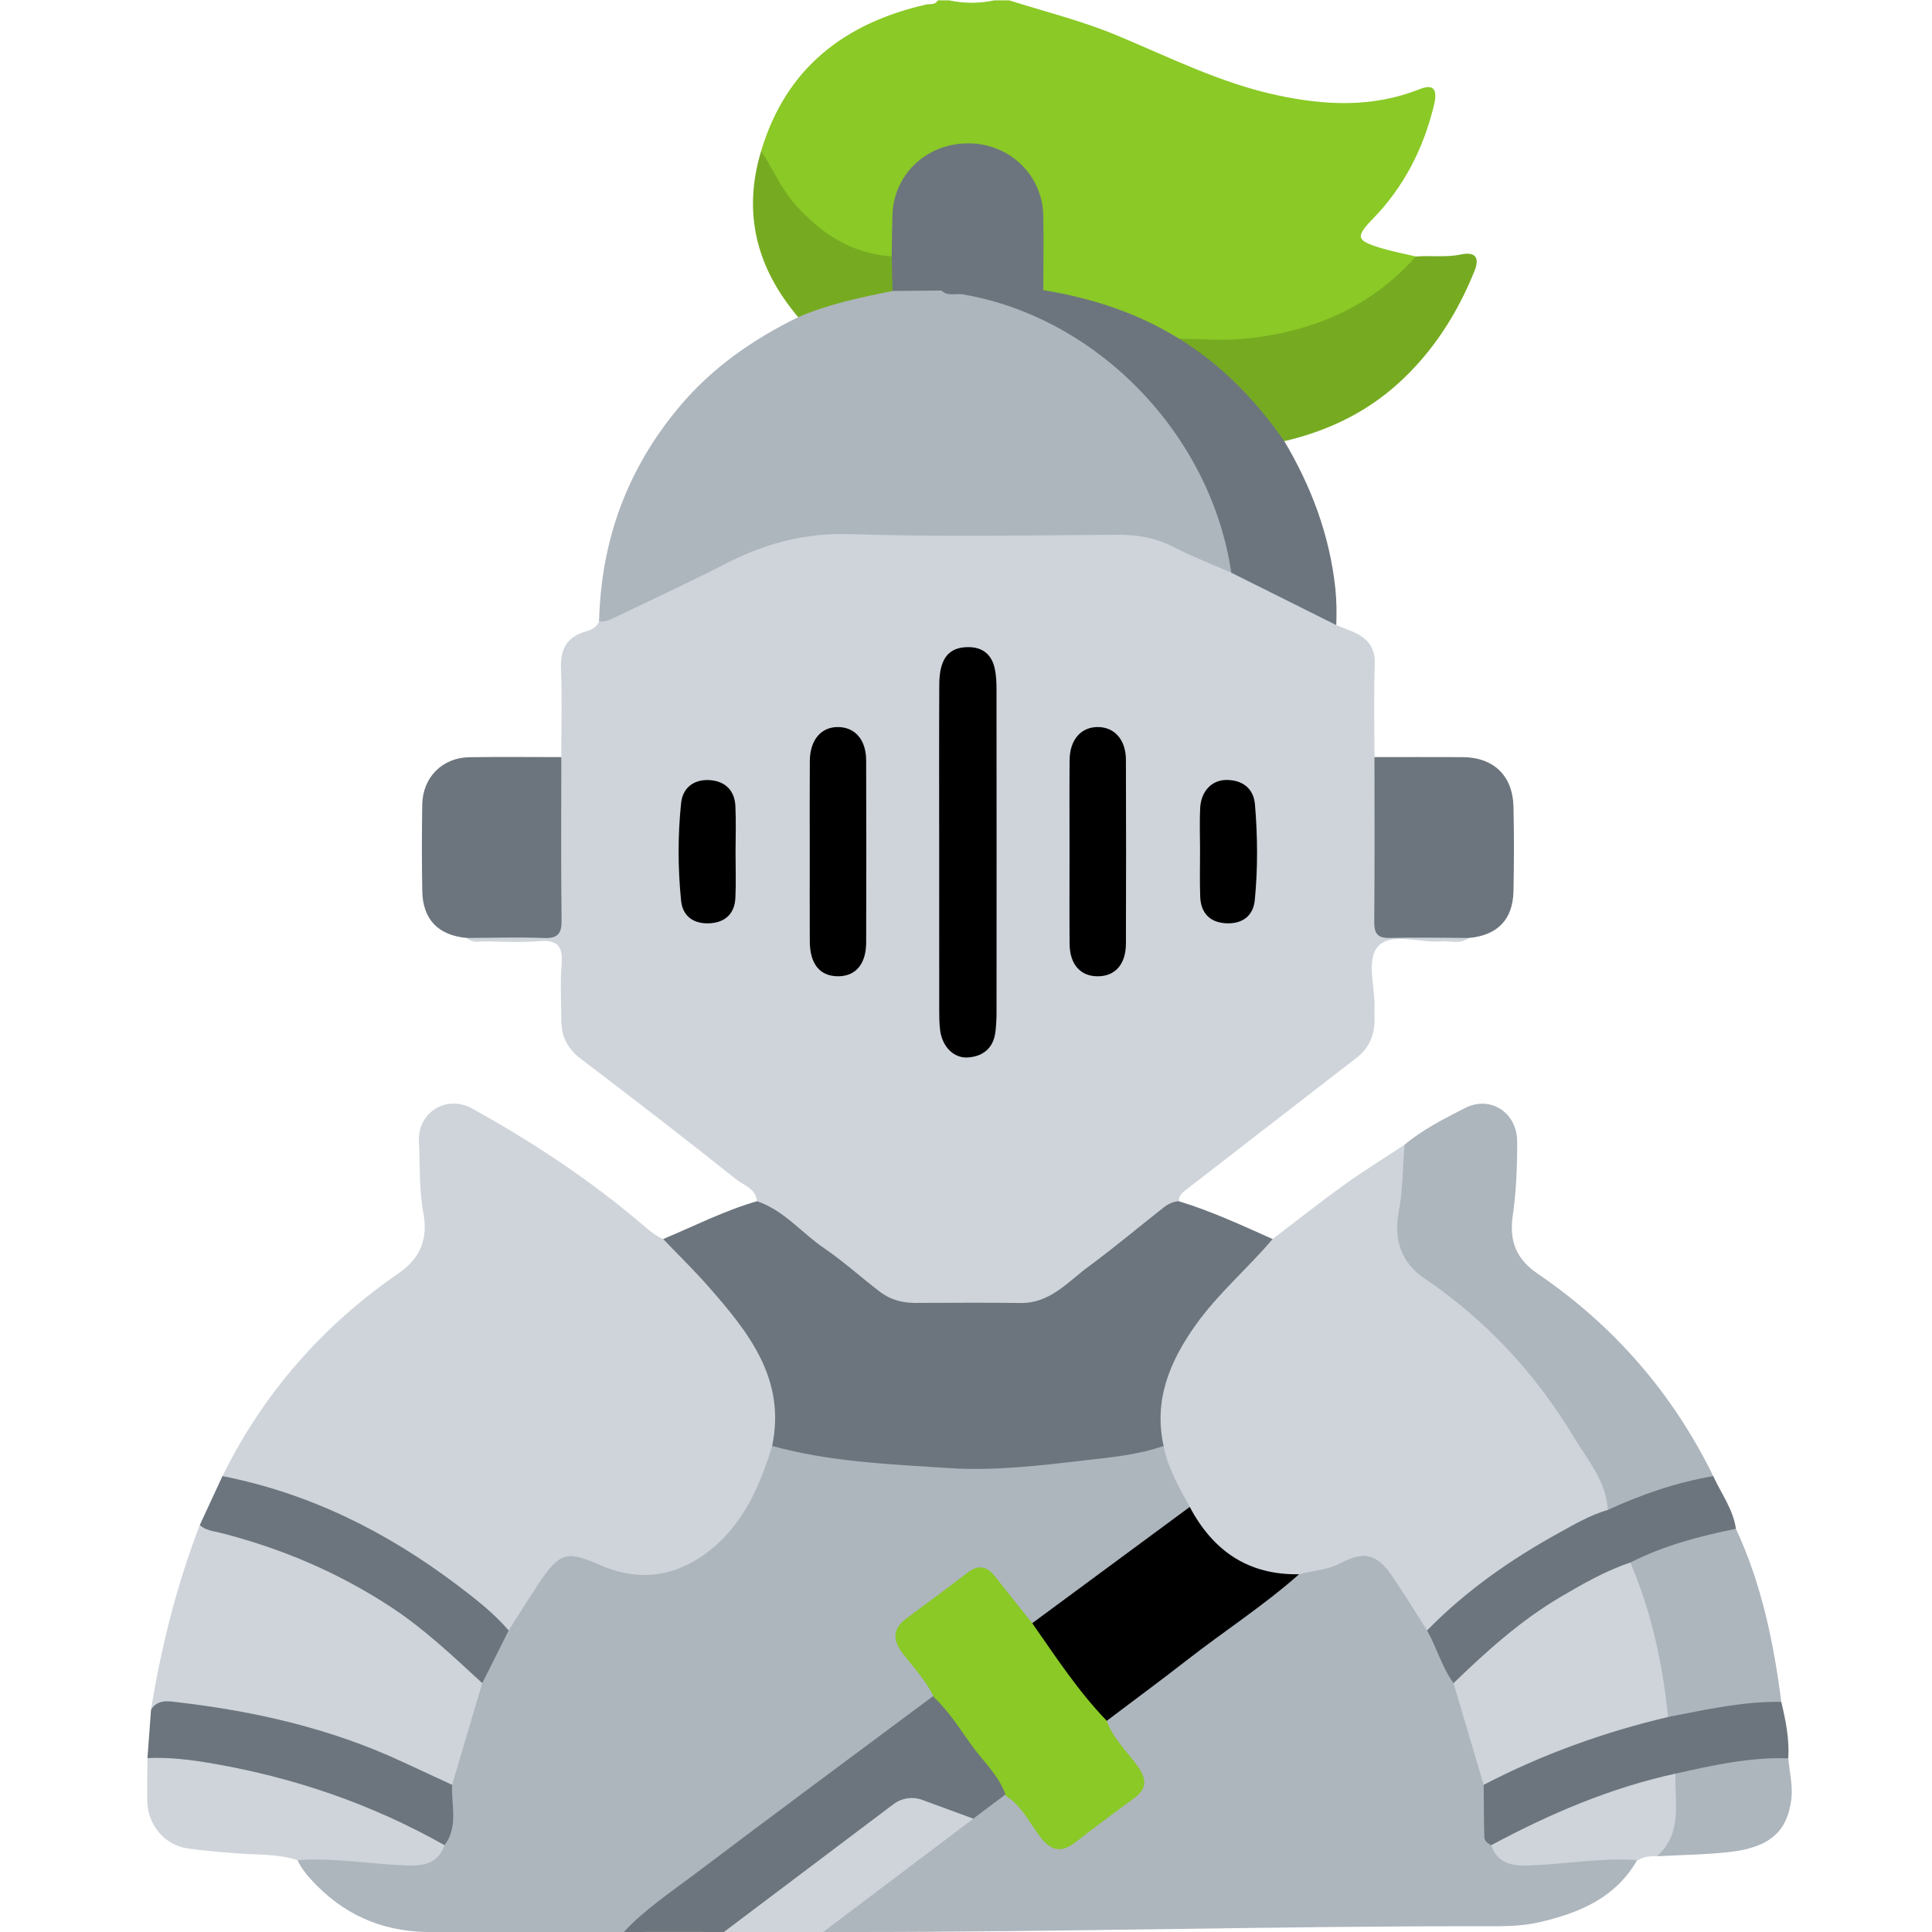 <svg width="384" height="384" viewBox="0 0 384 384" fill="none" xmlns="http://www.w3.org/2000/svg">
<g clip-path="url(#clip0_103_460)">
<path d="M200.604 0.072C207.778 2.34 215.089 4.152 222.065 7.065C232.504 11.423 242.664 16.535 253.848 18.928C263.392 20.971 272.822 21.427 282.128 17.733C284.897 16.633 285.809 17.658 284.99 21.009C282.912 29.517 279.065 37.104 272.916 43.435C269.359 47.097 269.523 47.815 274.527 49.317C276.787 49.996 279.119 50.434 281.418 50.982C281.634 53.387 279.733 54.437 278.264 55.639C265.831 65.812 251.68 70.101 235.673 67.901C235.179 67.833 234.684 67.928 234.191 67.876C227.348 64.715 220.62 61.266 213.12 59.781C210.989 59.36 208.581 59.598 206.953 57.656C205.62 52.778 206.592 47.795 206.296 42.867C205.759 33.935 197.856 27.908 189.174 29.875C182.938 31.287 178.817 36.35 178.447 42.961C178.303 45.543 178.866 48.181 177.873 50.7C177.005 51.888 175.753 51.81 174.511 51.674C165.128 50.647 153.232 39.556 151.28 30.03C156.194 13.549 167.81 4.616 184.068 0.903C184.87 0.72 185.869 1.055 186.387 0.072H188.632C191.625 0.708 194.618 0.708 197.611 0.072H200.604Z" fill="#8AC926"/>
<path d="M150.458 238.751C150.218 236.205 147.771 235.568 146.254 234.356C136.1 226.249 125.799 218.322 115.456 210.455C112.849 208.472 111.576 206.051 111.565 202.869C111.551 199.138 111.334 195.388 111.627 191.679C111.904 188.169 110.893 186.728 107.171 187.057C103.592 187.374 99.962 187.153 96.355 187.11C95.153 187.095 93.837 187.487 92.823 186.429C95.333 184.431 98.296 185.301 101.064 185.24C111.53 185.009 110.285 186.525 110.368 175.875C110.419 169.181 110.356 162.487 110.391 155.793C110.401 153.952 110.2 152.037 111.561 150.481C111.561 144.648 111.747 138.807 111.496 132.984C111.327 129.05 112.634 126.565 116.501 125.487C117.553 125.193 118.603 124.67 119.072 123.509C131.112 116.751 143.664 111.061 156.375 105.714C157.982 105.038 159.811 105.247 161.553 105.247C182.077 105.241 202.602 105.265 223.126 105.222C226.43 105.215 229.501 105.864 232.523 107.2C236.506 108.963 240.472 110.749 244.309 112.801C250.045 115.917 256.195 118.191 261.921 121.34C263.31 122.105 264.909 122.598 265.597 124.247C266.969 124.807 268.391 125.271 269.702 125.95C272.072 127.177 273.33 128.975 273.243 131.888C273.058 138.081 273.186 144.283 273.186 150.481C274.548 152.037 274.349 153.952 274.357 155.793C274.392 164.098 274.332 172.404 274.389 180.709C274.418 184.854 274.73 185.127 278.85 185.194C281.824 185.243 284.8 185.154 287.774 185.236C289.245 185.276 290.786 185.185 291.925 186.429C290.267 187.755 288.33 186.955 286.526 187.107C282.233 187.469 276.601 185.271 273.979 188.017C271.39 190.729 273.418 196.313 273.194 200.629C273.142 201.622 273.247 202.624 273.172 203.613C272.965 206.343 271.823 208.552 269.608 210.261C258.244 219.029 246.915 227.844 235.556 236.618C234.815 237.19 234.284 237.782 234.292 238.749C226.209 245.369 218.038 251.878 209.574 258.005C207.404 259.576 204.771 259.96 202.092 259.953C195.615 259.935 189.137 259.935 182.659 259.953C179.981 259.96 177.328 259.597 175.18 258.002C166.796 251.773 158.49 245.436 150.458 238.751Z" fill="#CED4DA"/>
<path d="M124.164 384.089C110.971 384.09 97.77 384.356 84.587 384C75.602 383.757 68.066 380.47 61.685 373.416C60.667 372.292 59.783 371.131 59.169 369.756C59.478 367.749 61.011 368.605 62.071 368.593C68.118 368.524 74.112 369.415 80.144 369.695C83.217 369.837 85.755 369.209 87.58 366.608C89.897 362.934 88.378 358.689 89.325 354.813C90.588 347.919 92.343 341.166 95.072 334.692C96.831 331.009 98.269 327.164 100.524 323.725C102.639 319.911 104.79 316.114 107.407 312.621C110.753 308.156 113.298 307.515 118.37 309.665C129.811 314.515 140.257 311.137 146.549 300.427C148.56 297.004 150.741 293.647 151.863 289.757C152.199 288.591 152.665 287.352 154.135 287.04C160.349 287.467 166.442 288.761 172.615 289.51C190.564 291.686 208.343 290.593 226.075 287.552C227.544 287.3 228.998 286.918 230.506 287.016C231.319 287.099 231.947 287.572 232.192 288.284C233.477 292.013 235.637 295.363 236.846 299.12C236.606 300.329 235.669 300.98 234.775 301.651C225.91 308.298 217.068 314.975 208.187 321.601C207.296 322.266 206.38 322.947 205.194 323.021C202.138 321.702 200.999 318.616 199.082 316.268C195.562 311.957 194.868 311.781 190.37 315.135C187.393 317.356 184.362 319.511 181.479 321.853C178.272 324.458 178.204 325.289 180.592 328.581C181.973 330.486 183.434 332.332 184.808 334.242C185.525 335.24 186.397 336.194 185.999 337.596C184.472 339.994 181.962 341.264 179.774 342.864C163.276 354.927 147.061 367.368 130.674 379.579C128.872 380.922 126.161 383.062 124.164 384.089Z" fill="#ADB5BD"/>
<path d="M153.472 287.393C150.8 296.243 146.994 304.48 138.946 309.688C132.841 313.639 126.084 314.078 119.362 311.104C112.729 308.17 111.248 308.486 107.118 314.677C105.057 317.767 103.105 320.93 101.103 324.061C98.978 323.463 97.49 321.879 95.933 320.503C82.057 308.236 66.127 299.873 48.238 295.179C46.804 294.803 45.282 294.598 44.216 293.387C52.355 276.912 64.071 263.533 79.171 253.106C83.497 250.118 85.136 246.394 84.133 240.985C83.283 236.407 83.51 231.613 83.262 226.923C82.953 221.081 88.775 217.523 93.832 220.322C105.994 227.054 117.561 234.713 128.134 243.785C129.282 244.77 130.43 245.67 131.81 246.271C135.498 248.051 137.851 251.36 140.578 254.177C145.502 259.262 150.159 264.681 152.75 271.365C154.748 276.517 156.709 281.902 153.472 287.393Z" fill="#CED4DA"/>
<path d="M325.58 369.381C321.307 377.15 313.985 380.213 305.909 382.067C301.886 382.991 297.781 382.853 293.685 382.851C252.486 382.838 210.699 384.007 169.5 384C167.884 384 165.116 384.042 163.5 384C163.415 382.68 166.078 380.696 166.966 380.024C177.388 372.138 187.874 364.337 198.442 356.648C198.848 356.353 199.321 356.188 199.816 356.098C202.655 356.29 203.47 358.829 204.84 360.608C210.114 367.457 210.073 367.498 216.909 362.367C219.285 360.583 221.703 358.852 224.03 357.005C226.841 354.773 226.997 353.72 224.974 350.795C223.778 349.065 222.43 347.44 221.21 345.725C220.359 344.529 219.338 343.372 219.524 341.723C220.05 340.038 221.548 339.257 222.818 338.315C232.976 330.775 242.94 322.976 253.255 315.647C254.868 314.501 256.496 313.352 257.816 311.84C261.533 311.004 265.152 309.903 268.705 308.475C272.339 307.014 274.898 309.149 276.969 311.805C279.788 315.421 282.037 319.415 284.242 323.427C286.547 326.809 287.705 330.761 289.663 334.318C292.371 340.798 294.19 347.53 295.423 354.432C296.35 358.323 294.874 362.565 297.174 366.252C299.006 368.87 301.56 369.456 304.622 369.315C310.649 369.039 316.639 368.15 322.681 368.218C323.74 368.229 325.273 367.376 325.58 369.381Z" fill="#ADB5BD"/>
<path d="M244.73 113.83C240.873 112.132 236.923 110.613 233.184 108.686C229.634 106.857 226.001 106.266 222.052 106.289C204.373 106.394 186.679 106.75 169.019 106.163C159.932 105.861 151.943 108.058 144.083 112.106C136.901 115.806 129.545 119.169 122.269 122.686C121.255 123.176 120.252 123.679 119.072 123.509C119.47 107.423 124.64 93.201 135.071 80.797C141.617 73.013 149.656 67.451 158.651 63.041C159.56 61.332 161.325 60.944 162.917 60.333C167.686 58.501 172.736 57.855 177.713 56.899C180.633 56.495 183.554 56.482 186.475 56.862C192.745 57.871 198.968 59.074 204.84 61.632C225.909 70.81 239.106 86.665 244.789 108.84C245.195 110.425 246.084 112.19 244.73 113.83Z" fill="#ADB5BD"/>
<path d="M283.642 324.06C281.379 320.52 279.188 316.932 276.834 313.454C273.78 308.94 271.293 308.156 266.497 310.67C263.823 312.072 260.958 312.139 258.203 312.893C255.104 314.705 252.019 313.521 249.225 312.374C243.247 309.919 238.073 306.424 236.474 299.516C234.358 295.639 232.105 291.821 231.276 287.394C227.846 282.056 230.04 276.753 231.855 271.745C234.344 264.878 239.147 259.368 244.162 254.184C246.891 251.362 249.248 248.049 252.942 246.269C257.654 242.684 262.295 239 267.102 235.545C271.017 232.731 275.129 230.192 279.154 227.531C280.426 231.923 279.581 236.388 278.96 240.671C278.097 246.624 280.002 250.777 284.783 254.087C299.744 264.447 310.634 278.285 318.858 294.356C319.751 296.101 320.897 297.853 319.992 299.986C316.663 302.865 312.377 304.027 308.689 306.268C301.589 310.583 294.676 315.138 288.489 320.742C287.056 322.04 285.644 323.523 283.642 324.06Z" fill="#CED4DA"/>
<path d="M252.941 246.269C247.985 252.132 242.071 257.112 237.59 263.436C232.451 270.691 229.281 278.325 231.276 287.394C226.225 289.162 220.893 289.64 215.667 290.249C206.709 291.293 197.672 292.383 188.651 291.796C176.856 291.028 164.982 290.574 153.472 287.393C156.259 274.022 148.732 264.748 140.787 255.692C137.929 252.434 134.81 249.404 131.81 246.271C137.993 243.682 143.985 240.62 150.458 238.751C155.806 240.545 159.293 245.018 163.773 248.068C167.659 250.714 171.164 253.914 174.913 256.769C176.942 258.314 179.328 258.974 181.903 258.966C188.884 258.946 195.866 258.886 202.846 258.982C208.711 259.062 212.206 254.799 216.322 251.769C221.413 248.02 226.259 243.941 231.235 240.035C232.117 239.342 233.123 238.821 234.292 238.749C240.728 240.71 246.816 243.536 252.941 246.269Z" fill="#6C757D"/>
<path d="M95.85 334.535C93.854 341.273 91.857 348.01 89.861 354.747C85.926 354.909 82.893 352.444 79.581 350.984C65.49 344.773 50.769 341.147 35.526 339.378C33.625 339.157 31.88 340.024 30.02 339.807C32.056 327.26 35.136 314.989 39.709 303.112C46.226 303.64 52.309 305.923 58.268 308.285C71.654 313.59 83.772 320.988 93.781 331.527C94.627 332.418 95.643 333.201 95.85 334.535Z" fill="#CED4DA"/>
<path d="M319.563 300.111C319.29 294.447 315.606 290.269 312.912 285.793C305.302 273.144 295.502 262.453 283.173 254.13C278.545 251.006 276.955 246.501 278.021 240.805C278.834 236.462 278.808 231.962 279.155 227.531C282.802 224.489 287.035 222.35 291.207 220.223C296.214 217.671 301.531 221.123 301.551 226.877C301.568 231.821 301.365 236.815 300.66 241.7C299.936 246.716 301.441 250.306 305.566 253.116C320.755 263.459 332.431 276.878 340.525 293.393C339.814 294.381 338.709 294.662 337.631 294.919C332.551 296.131 327.616 297.776 322.774 299.726C321.763 300.134 320.714 300.67 319.563 300.111Z" fill="#ADB5BD"/>
<path d="M199.906 356.614C188.337 365.318 175.069 375.296 163.5 384C150.1 384.04 137.4 383.96 124 384C127.855 379.733 133.829 375.709 138.35 372.293C154.03 360.447 169.834 348.765 185.591 337.02C187.282 336.821 187.964 338.144 188.768 339.197C192.156 343.636 195.498 348.11 198.812 352.604C199.666 353.762 200.812 354.934 199.906 356.614Z" fill="#6C757D"/>
<path d="M244.73 113.83C240.691 86.423 218.224 63.13 191.405 58.512C189.977 58.266 188.374 58.967 187.121 57.749C187.709 57.022 188.529 56.712 189.407 56.662C194.608 56.366 199.812 56.382 205.014 56.649C205.905 56.695 206.682 57.093 207.366 57.664C216.948 59.242 226.053 62.153 234.349 67.321C237.198 67.424 238.948 69.538 241.03 71.014C246.037 74.565 249.97 79.179 253.621 84.045C254.424 85.116 255.353 86.187 255.265 87.686C260.637 96.712 264.248 106.334 265.399 116.844C265.67 119.325 265.673 121.776 265.598 124.247C258.641 120.774 251.686 117.302 244.73 113.83Z" fill="#6C757D"/>
<path d="M111.561 150.481C111.561 161.266 111.477 172.051 111.619 182.834C111.655 185.583 110.89 186.545 108.067 186.437C102.993 186.242 97.905 186.411 92.823 186.429C87.11 185.922 84.031 182.776 83.928 177.067C83.825 171.359 83.841 165.646 83.924 159.936C84.003 154.512 87.907 150.579 93.312 150.501C99.394 150.412 105.478 150.481 111.561 150.481Z" fill="#6C757D"/>
<path d="M291.925 186.429C286.719 186.411 281.51 186.285 276.308 186.423C273.841 186.489 273.12 185.61 273.143 183.207C273.244 172.299 273.186 161.39 273.186 150.481C279.017 150.48 284.849 150.455 290.68 150.485C296.845 150.517 300.665 154.147 300.813 160.33C300.948 165.909 300.924 171.496 300.819 177.077C300.713 182.778 297.632 185.923 291.925 186.429Z" fill="#6C757D"/>
<path d="M255.264 87.686C249.596 79.559 242.861 72.528 234.349 67.322C238.603 67.352 242.891 67.742 247.105 67.347C260.492 66.09 272.286 61.268 281.418 50.982C284.386 50.745 287.366 51.215 290.345 50.58C293.171 49.978 294.162 51.136 293.079 53.828C289.65 62.357 284.785 69.969 277.938 76.182C271.446 82.074 263.762 85.703 255.264 87.686Z" fill="#76AB21"/>
<path d="M88.355 366.749C87.058 370.498 84.043 370.904 80.68 370.774C73.506 370.499 66.382 369.196 59.169 369.718C55.13 368.441 50.893 368.675 46.761 368.341C43.571 368.083 40.371 367.841 37.213 367.38C32.7 366.722 29.35 362.644 29.263 357.979C29.21 355.132 29.289 352.282 29.309 349.433C31.457 347.931 33.89 348.372 36.181 348.67C53.486 350.916 70.033 355.629 85.384 364.119C86.565 364.772 87.925 365.241 88.355 366.749Z" fill="#CED4DA"/>
<path d="M345.032 303.864C350.107 314.785 352.533 326.4 354.041 338.255C351.174 340.196 347.772 339.434 344.643 339.998C340.39 340.765 336.149 341.983 331.739 341.606C331.198 341.247 330.858 340.716 330.757 340.101C329.12 330.102 326.427 320.356 323.721 310.611C323.944 309.343 324.914 308.756 325.963 308.371C331.295 306.412 336.654 304.531 342.233 303.372C343.227 303.165 344.199 303.132 345.032 303.864Z" fill="#ADB5BD"/>
<path d="M345.032 303.864C337.787 305.31 330.684 307.204 324.048 310.561C321.95 313.054 318.747 313.653 316.066 315.122C307.534 319.797 299.618 325.247 292.807 332.249C291.761 333.324 290.899 334.983 288.897 334.539C286.575 331.332 285.564 327.467 283.642 324.06C291.326 316.199 300.238 309.974 309.812 304.689C312.945 302.959 316.071 301.119 319.563 300.112C326.279 297.024 333.216 294.628 340.525 293.393C342.099 296.852 344.472 299.968 345.032 303.864Z" fill="#6C757D"/>
<path d="M95.851 334.535C90.029 329.185 84.322 323.744 77.641 319.37C67.167 312.513 55.867 307.72 43.784 304.655C42.361 304.294 40.854 304.192 39.709 303.112C41.211 299.87 42.714 296.628 44.216 293.387C61.506 296.785 76.84 304.45 90.8 314.987C94.444 317.738 98.09 320.56 101.103 324.061C99.353 327.552 97.602 331.044 95.851 334.535Z" fill="#6C757D"/>
<path d="M331.536 341.264C338.98 339.829 346.39 338.147 354.041 338.256C354.924 341.944 355.675 345.65 355.435 349.478C354.583 350.318 353.501 350.503 352.374 350.545C346.063 350.779 339.929 352.159 333.781 353.418C322.608 355.755 312.064 359.813 301.916 364.996C300.207 365.869 298.604 367.343 296.395 366.745C295.717 366.402 295.046 365.921 295.025 365.155C294.927 361.687 294.924 358.217 294.887 354.748C295.339 353.248 296.692 352.753 297.896 352.163C307.531 347.442 317.551 343.763 327.965 341.174C329.139 340.882 330.37 340.357 331.536 341.264Z" fill="#6C757D"/>
<path d="M88.355 366.749C73.95 358.604 58.527 353.319 42.253 350.514C37.989 349.78 33.67 349.227 29.308 349.434C29.546 346.224 29.783 343.015 30.02 339.807C31.362 337.678 33.523 338.123 35.404 338.343C50.729 340.136 65.642 343.541 79.726 350.054C83.105 351.617 86.483 353.183 89.861 354.747C89.659 358.786 91.162 363.038 88.355 366.749Z" fill="#6C757D"/>
<path d="M177.398 57.833C171.023 59.116 164.661 60.446 158.65 63.041C150.415 53.327 147.531 42.419 151.28 30.03C153.603 33.486 155.193 37.402 157.986 40.568C163.13 46.398 169.232 50.411 177.221 50.952C179.205 53.196 178.812 55.502 177.398 57.833Z" fill="#76AB21"/>
<path d="M296.395 366.745C308.027 360.513 320.07 355.341 333.028 352.523C335.865 358.664 334.212 366.017 329.338 368.942C328.023 368.901 326.733 368.981 325.579 369.719C318.366 369.196 311.241 370.5 304.065 370.775C300.703 370.904 297.685 370.502 296.395 366.745Z" fill="#CED4DA"/>
<path d="M329.338 368.942C334.526 364.358 332.798 358.22 333.028 352.523C340.411 350.867 347.794 349.219 355.436 349.479C355.669 352.177 356.365 354.931 356.046 357.563C355.248 364.142 351.632 367.206 343.764 368.099C338.985 368.642 334.149 368.678 329.338 368.942Z" fill="#ADB5BD"/>
<path d="M177.398 57.833C177.34 55.539 177.282 53.245 177.223 50.951C177.271 48.215 177.291 45.477 177.376 42.741C177.629 34.605 184.205 28.441 192.55 28.49C200.625 28.538 207.163 34.753 207.352 42.723C207.471 47.701 207.369 52.684 207.366 57.664C200.618 57.692 193.869 57.721 187.121 57.749C183.88 57.777 180.639 57.805 177.398 57.833Z" fill="#6C757D"/>
<path d="M186.67 169.328C186.671 158.245 186.635 147.162 186.687 136.079C186.71 131.22 188.321 128.923 191.723 128.65C194.89 128.396 197.05 129.742 197.729 132.94C198.01 134.265 198.064 135.658 198.065 137.02C198.084 158.439 198.082 179.858 198.07 201.277C198.069 202.518 197.999 203.766 197.859 204.999C197.495 208.199 195.548 209.924 192.458 210.175C189.62 210.405 187.301 208.092 186.864 204.807C186.684 203.456 186.679 202.076 186.677 200.709C186.663 190.249 186.669 179.789 186.67 169.328Z" fill="black"/>
<path d="M212.579 169.347C212.579 163.254 212.54 157.16 212.593 151.068C212.628 147.043 214.825 144.527 218.154 144.506C221.487 144.486 223.769 147.007 223.784 150.998C223.829 163.183 223.825 175.369 223.787 187.555C223.774 191.647 221.656 194.027 218.224 194.046C214.765 194.066 212.629 191.704 212.593 187.625C212.539 181.533 212.579 175.44 212.579 169.347Z" fill="black"/>
<path d="M160.947 169.204C160.947 163.236 160.917 157.268 160.957 151.3C160.985 147.038 163.21 144.441 166.657 144.509C169.99 144.575 172.142 147.071 172.155 151.133C172.194 163.193 172.192 175.254 172.158 187.314C172.145 191.673 170.017 194.1 166.444 194.041C162.923 193.983 160.972 191.557 160.953 187.108C160.927 181.14 160.946 175.172 160.947 169.204Z" fill="black"/>
<path d="M146.196 169.499C146.195 172.489 146.308 175.483 146.164 178.466C146.017 181.523 144.222 183.296 141.191 183.502C138.027 183.717 135.698 182.248 135.372 179.009C134.723 172.563 134.708 166.068 135.374 159.627C135.7 156.473 138.032 154.813 141.184 155.063C144.134 155.296 146.008 157.116 146.162 160.159C146.319 163.265 146.197 166.385 146.196 169.499Z" fill="black"/>
<path d="M238.519 168.869C238.514 166.128 238.409 163.383 238.54 160.648C238.702 157.279 240.83 155.008 243.811 155.022C246.987 155.037 249.164 156.728 249.432 159.877C249.969 166.203 250.018 172.569 249.4 178.894C249.084 182.13 246.84 183.678 243.667 183.509C240.44 183.338 238.663 181.429 238.549 178.21C238.438 175.1 238.525 171.983 238.519 168.869Z" fill="black"/>
<path d="M199.946 356.942C198.609 352.976 195.509 350.19 193.145 346.924C190.769 343.641 188.626 340.154 185.631 337.349C184.095 334.066 181.599 331.46 179.423 328.635C177.396 326.002 177.366 323.74 180.178 321.664C184.263 318.649 188.334 315.613 192.373 312.537C194.501 310.916 196.206 311.323 197.781 313.337C200.216 316.451 202.701 319.528 205.165 322.621C208.041 324.542 209.532 327.639 211.53 330.281C214.437 334.124 217.73 337.703 219.976 342.025C221.249 345.632 224.101 348.179 226.228 351.205C228.045 353.79 227.867 355.651 225.306 357.5C221.379 360.336 217.511 363.256 213.677 366.218C210.922 368.346 208.866 367.837 206.775 365.123C204.612 362.315 203.098 358.93 199.946 356.942Z" fill="#8AC926"/>
<path d="M219.976 342.025C214.289 336.129 209.834 329.293 205.165 322.62C215.601 314.919 226.037 307.217 236.473 299.516C241.094 308.235 248.093 313.09 258.203 312.893C251.222 319.083 243.376 324.145 236.034 329.866C230.739 333.992 225.333 337.977 219.976 342.025Z" fill="black"/>
<path d="M331.536 341.264C318.776 344.28 306.529 348.694 294.886 354.748C292.89 348.011 290.893 341.275 288.896 334.539C295.474 328.196 302.237 322.075 310.16 317.413C314.616 314.791 319.109 312.217 324.048 310.562C328.237 320.383 330.477 330.679 331.536 341.264Z" fill="#CED4DA"/>
<path d="M143.458 384.312L177.609 358.577C179.238 357.35 181.378 357.034 183.292 357.738L193.488 361.49L150.61 393.802L143.458 384.312Z" fill="#CED4DA"/>
</g>
<defs>
<clipPath id="clip0_103_460">
<rect width="384" height="384" fill="white"/>
</clipPath>
</defs>
</svg>
